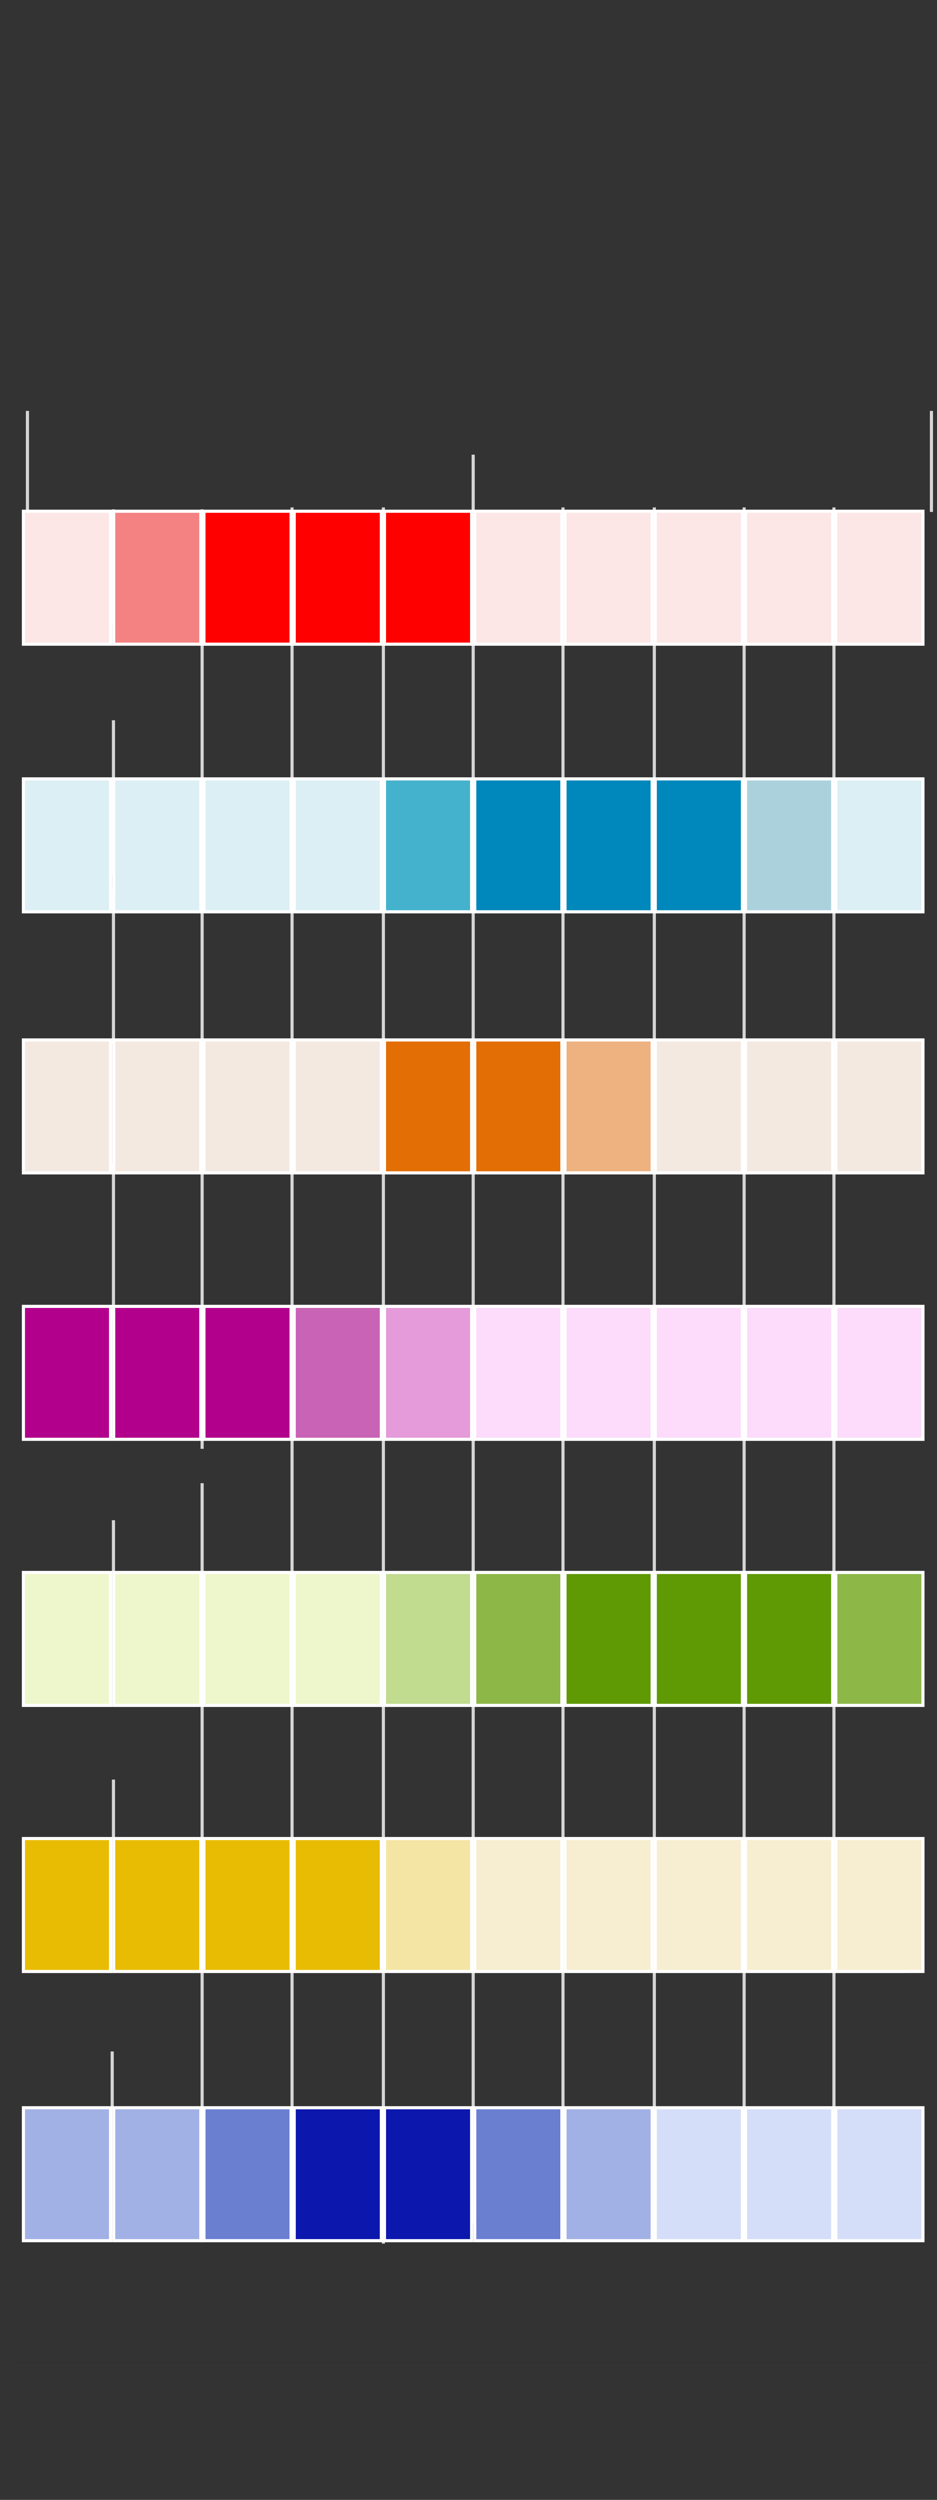 <?xml version="1.0" encoding="utf-8"?>
<!-- Generator: Adobe Illustrator 23.0.3, SVG Export Plug-In . SVG Version: 6.00 Build 0)  -->
<svg version="1.2" baseProfile="tiny" id="g-2019_07_Politica-Mesa_de_trabajo_2-img" xmlns="http://www.w3.org/2000/svg" xmlns:xlink="http://www.w3.org/1999/xlink"
	 x="0px" y="0px" viewBox="0 0 300 800" xml:space="preserve">
<rect x="0" y="0" width="300" height="800" fill="#333333" stroke="none"/>
<g>
	<line fill="none" stroke="#D6D6D6" stroke-miterlimit="10" x1="8.785" y1="131.5" x2="8.785" y2="163.826"/>
	<line fill="none" stroke="#D6D6D6" stroke-miterlimit="10" x1="298.215" y1="131.5" x2="298.215" y2="163.826"/>
	<line fill="none" stroke="#D6D6D6" stroke-miterlimit="10" x1="93.508" y1="162.381" x2="93.508" y2="717.309"/>
	<line fill="none" stroke="#D6D6D6" stroke-miterlimit="10" x1="64.715" y1="163" x2="64.715" y2="463.651"/>
	<line fill="none" stroke="#D6D6D6" stroke-miterlimit="10" x1="64.715" y1="474.644" x2="64.715" y2="717.518"/>
	<line fill="none" stroke="#D6D6D6" stroke-miterlimit="10" x1="35.922" y1="656.5" x2="35.922" y2="674.5"/>
	<line fill="none" stroke="#D6D6D6" stroke-miterlimit="10" x1="36.327" y1="569.5" x2="36.327" y2="588"/>
	<line fill="none" stroke="#D6D6D6" stroke-miterlimit="10" x1="36.327" y1="486.5" x2="36.327" y2="503"/>
	<line fill="none" stroke="#D6D6D6" stroke-miterlimit="10" x1="36.327" y1="372.5" x2="36.327" y2="422"/>
	<line fill="none" stroke="#D6D6D6" stroke-miterlimit="10" x1="36.327" y1="284.5" x2="36.327" y2="334"/>
	<line fill="none" stroke="#D6D6D6" stroke-miterlimit="10" x1="36.327" y1="230.5" x2="36.327" y2="280"/>
	<line fill="none" stroke="#D6D6D6" stroke-miterlimit="10" x1="36.327" y1="163" x2="36.327" y2="199.713"/>
	<line fill="none" stroke="#D6D6D6" stroke-miterlimit="10" x1="122.744" y1="162.381" x2="122.744" y2="718"/>
	<line fill="none" stroke="#D6D6D6" stroke-miterlimit="10" x1="151.5" y1="145.5" x2="151.5" y2="711.516"/>
	<line fill="none" stroke="#D6D6D6" stroke-miterlimit="10" x1="180.256" y1="162.381" x2="180.256" y2="717.303"/>
	<line fill="none" stroke="#D6D6D6" stroke-miterlimit="10" x1="209.492" y1="162.381" x2="209.492" y2="717.303"/>
	<line fill="none" stroke="#D6D6D6" stroke-miterlimit="10" x1="238.248" y1="162.381" x2="238.248" y2="717.303"/>
	<line fill="none" stroke="#D6D6D6" stroke-miterlimit="10" x1="267.004" y1="162.381" x2="267.004" y2="717.303"/>
	<g>
		<rect x="7.5" y="674.513" fill="#A1B1E5" width="27.9" height="42.542"/>
		<g>
			<path fill="#FFFFFF" d="M34.9,675.013v41.542H8v-41.542H34.9 M35.9,674.013H7v43.542h28.9V674.013L35.9,674.013z"/>
		</g>
	</g>
	<g>
		<rect x="36.4" y="674.513" fill="#A1B1E5" width="27.9" height="42.542"/>
		<g>
			<path fill="#FFFFFF" d="M63.8,675.013v41.542H36.9v-41.542H63.8 M64.8,674.013H35.9v43.542h28.9V674.013L64.8,674.013z"/>
		</g>
	</g>
	<g>
		<rect x="65.3" y="674.513" fill="#6B7FD1" width="27.9" height="42.542"/>
		<g>
			<path fill="#FFFFFF" d="M92.7,675.013v41.542H65.8v-41.542H92.7 M93.7,674.013H64.8v43.542h28.9V674.013L93.7,674.013z"/>
		</g>
	</g>
	<g>
		<rect x="94.2" y="674.513" fill="#0B17AD" width="27.9" height="42.542"/>
		<g>
			<path fill="#FFFFFF" d="M121.6,675.013v41.542H94.7v-41.542H121.6 M122.6,674.013H93.7v43.542h28.9V674.013L122.6,674.013z"/>
		</g>
	</g>
	<g>
		<rect x="123.1" y="674.513" fill="#0B17AD" width="27.9" height="42.542"/>
		<g>
			<path fill="#FFFFFF" d="M150.5,675.013v41.542h-26.9v-41.542H150.5 M151.5,674.013h-28.9v43.542h28.9V674.013L151.5,674.013z"/>
		</g>
	</g>
	<g>
		<rect x="152" y="674.513" fill="#6B7FD1" width="27.9" height="42.542"/>
		<g>
			<path fill="#FFFFFF" d="M179.4,675.013v41.542h-26.9v-41.542H179.4 M180.4,674.013h-28.9v43.542h28.9V674.013L180.4,674.013z"/>
		</g>
	</g>
	<g>
		<rect x="180.9" y="674.513" fill="#A1B1E5" width="27.899" height="42.542"/>
		<g>
			<path fill="#FFFFFF" d="M208.3,675.013v41.542h-26.9v-41.542H208.3 M209.3,674.013h-28.9v43.542h28.9V674.013L209.3,674.013z"/>
		</g>
	</g>
	<g>
		<rect x="209.8" y="674.513" fill="#D4DEF9" width="27.9" height="42.542"/>
		<g>
			<path fill="#FFFFFF" d="M237.2,675.013v41.542h-26.9v-41.542H237.2 M238.2,674.013h-28.9v43.542h28.9V674.013L238.2,674.013z"/>
		</g>
	</g>
	<g>
		<rect x="238.7" y="674.513" fill="#D4DEF9" width="27.899" height="42.542"/>
		<g>
			<path fill="#FFFFFF" d="M266.1,675.013v41.542h-26.9v-41.542H266.1 M267.1,674.013h-28.9v43.542h28.9V674.013L267.1,674.013z"/>
		</g>
	</g>
	<g>
		<rect x="267.6" y="674.513" fill="#D4DEF9" width="27.9" height="42.542"/>
		<g>
			<path fill="#FFFFFF" d="M295,675.013v41.542h-26.9v-41.542H295 M296,674.013h-28.9v43.542H296V674.013L296,674.013z"/>
		</g>
	</g>
	<g>
		<rect x="7.5" y="588.361" fill="#E8BC03" width="27.9" height="42.542"/>
		<g>
			<path fill="#FFFFFF" d="M34.9,588.862v41.542H8v-41.542H34.9 M35.9,587.862H7v43.542h28.9V587.862L35.9,587.862z"/>
		</g>
	</g>
	<g>
		<rect x="36.4" y="588.361" fill="#E8BC03" width="27.9" height="42.542"/>
		<g>
			<path fill="#FFFFFF" d="M63.8,588.862v41.542H36.9v-41.542H63.8 M64.8,587.862H35.9v43.542h28.9V587.862L64.8,587.862z"/>
		</g>
	</g>
	<g>
		<rect x="65.3" y="588.361" fill="#E8BC03" width="27.9" height="42.542"/>
		<g>
			<path fill="#FFFFFF" d="M92.7,588.862v41.542H65.8v-41.542H92.7 M93.7,587.862H64.8v43.542h28.9V587.862L93.7,587.862z"/>
		</g>
	</g>
	<g>
		<rect x="94.2" y="588.361" fill="#E8BC03" width="27.9" height="42.542"/>
		<g>
			<path fill="#FFFFFF" d="M121.6,588.862v41.542H94.7v-41.542H121.6 M122.6,587.862H93.7v43.542h28.9V587.862L122.6,587.862z"/>
		</g>
	</g>
	<g>
		<rect x="123.1" y="588.361" fill="#F4E5A4" width="27.9" height="42.542"/>
		<g>
			<path fill="#FFFFFF" d="M150.5,588.862v41.542h-26.9v-41.542H150.5 M151.5,587.862h-28.9v43.542h28.9V587.862L151.5,587.862z"/>
		</g>
	</g>
	<g>
		<rect x="152" y="588.361" fill="#F7EDD0" width="27.9" height="42.542"/>
		<g>
			<path fill="#FFFFFF" d="M179.4,588.862v41.542h-26.9v-41.542H179.4 M180.4,587.862h-28.9v43.542h28.9V587.862L180.4,587.862z"/>
		</g>
	</g>
	<g>
		<rect x="180.9" y="588.361" fill="#F7EDD0" width="27.899" height="42.542"/>
		<g>
			<path fill="#FFFFFF" d="M208.3,588.862v41.542h-26.9v-41.542H208.3 M209.3,587.862h-28.9v43.542h28.9V587.862L209.3,587.862z"/>
		</g>
	</g>
	<g>
		<rect x="209.8" y="588.361" fill="#F7EDD0" width="27.9" height="42.542"/>
		<g>
			<path fill="#FFFFFF" d="M237.2,588.862v41.542h-26.9v-41.542H237.2 M238.2,587.862h-28.9v43.542h28.9V587.862L238.2,587.862z"/>
		</g>
	</g>
	<g>
		<rect x="238.7" y="588.361" fill="#F7EDD0" width="27.899" height="42.542"/>
		<g>
			<path fill="#FFFFFF" d="M266.1,588.862v41.542h-26.9v-41.542H266.1 M267.1,587.862h-28.9v43.542h28.9V587.862L267.1,587.862z"/>
		</g>
	</g>
	<g>
		<rect x="267.6" y="588.361" fill="#F7EDD0" width="27.9" height="42.542"/>
		<g>
			<path fill="#FFFFFF" d="M295,588.862v41.542h-26.9v-41.542H295 M296,587.862h-28.9v43.542H296V587.862L296,587.862z"/>
		</g>
	</g>
	<g>
		<rect x="7.5" y="503.211" fill="#EEF7CB" width="27.9" height="42.541"/>
		<g>
			<path fill="#FFFFFF" d="M34.9,503.711v41.542H8v-41.542H34.9 M35.9,502.711H7v43.542h28.9V502.711L35.9,502.711z"/>
		</g>
	</g>
	<g>
		<rect x="36.4" y="503.211" fill="#EEF7CB" width="27.9" height="42.541"/>
		<g>
			<path fill="#FFFFFF" d="M63.8,503.711v41.542H36.9v-41.542H63.8 M64.8,502.711H35.9v43.542h28.9V502.711L64.8,502.711z"/>
		</g>
	</g>
	<g>
		<rect x="65.3" y="503.211" fill="#EEF7CB" width="27.9" height="42.541"/>
		<g>
			<path fill="#FFFFFF" d="M92.7,503.711v41.542H65.8v-41.542H92.7 M93.7,502.711H64.8v43.542h28.9V502.711L93.7,502.711z"/>
		</g>
	</g>
	<g>
		<rect x="94.2" y="503.211" fill="#EEF7CB" width="27.9" height="42.541"/>
		<g>
			<path fill="#FFFFFF" d="M121.6,503.711v41.542H94.7v-41.542H121.6 M122.6,502.711H93.7v43.542h28.9V502.711L122.6,502.711z"/>
		</g>
	</g>
	<g>
		<rect x="123.1" y="503.211" fill="#C1DB8F" width="27.9" height="42.541"/>
		<g>
			<path fill="#FFFFFF" d="M150.5,503.711v41.542h-26.9v-41.542H150.5 M151.5,502.711h-28.9v43.542h28.9V502.711L151.5,502.711z"/>
		</g>
	</g>
	<g>
		<rect x="152" y="503.211" fill="#8DB746" width="27.9" height="42.541"/>
		<g>
			<path fill="#FFFFFF" d="M179.4,503.711v41.542h-26.9v-41.542H179.4 M180.4,502.711h-28.9v43.542h28.9V502.711L180.4,502.711z"/>
		</g>
	</g>
	<g>
		<rect x="180.9" y="503.211" fill="#5F9904" width="27.899" height="42.541"/>
		<path fill="#FFFFFF" d="M208.3,503.711v41.542h-26.9v-41.542H208.3 M209.3,502.711h-28.9v43.542h28.9V502.711L209.3,502.711z"/>
	</g>
	<g>
		<rect x="209.8" y="503.211" fill="#5F9904" width="27.9" height="42.541"/>
		<path fill="#FFFFFF" d="M237.2,503.711v41.542h-26.9v-41.542H237.2 M238.2,502.711h-28.9v43.542h28.9V502.711L238.2,502.711z"/>
	</g>
	<g>
		<rect x="238.7" y="503.211" fill="#5F9904" width="27.899" height="42.541"/>
		<path fill="#FFFFFF" d="M266.1,503.711v41.542h-26.9v-41.542H266.1 M267.1,502.711h-28.9v43.542h28.9V502.711L267.1,502.711z"/>
	</g>
	<g>
		<rect x="267.6" y="503.211" fill="#8DB746" width="27.9" height="42.541"/>
		<g>
			<path fill="#FFFFFF" d="M295,503.711v41.542h-26.9v-41.542H295 M296,502.711h-28.9v43.542H296V502.711L296,502.711z"/>
		</g>
	</g>
	<g>
		<rect x="7.5" y="418.06" fill="#B2008C" width="27.9" height="42.542"/>
		<path fill="#FFFFFF" d="M34.9,418.56v41.542H8V418.56H34.9 M35.9,417.56H7v43.542h28.9V417.56L35.9,417.56z"/>
	</g>
	<g>
		<rect x="36.4" y="418.06" fill="#B2008C" width="27.9" height="42.542"/>
		<path fill="#FFFFFF" d="M63.8,418.56v41.542H36.9V418.56H63.8 M64.8,417.56H35.9v43.542h28.9V417.56L64.8,417.56z"/>
	</g>
	<g>
		<rect x="65.3" y="418.06" fill="#B2008C" width="27.9" height="42.542"/>
		<path fill="#FFFFFF" d="M92.7,418.56v41.542H65.8V418.56H92.7 M93.7,417.56H64.8v43.542h28.9V417.56L93.7,417.56z"/>
	</g>
	<g>
		<rect x="94.2" y="418.06" fill="#C963B6" width="27.9" height="42.542"/>
		<g>
			<path fill="#FFFFFF" d="M121.6,418.56v41.542H94.7V418.56H121.6 M122.6,417.56H93.7v43.542h28.9V417.56L122.6,417.56z"/>
		</g>
	</g>
	<g>
		<rect x="123.1" y="418.06" fill="#E59ADA" width="27.9" height="42.542"/>
		<g>
			<path fill="#FFFFFF" d="M150.5,418.56v41.542h-26.9V418.56H150.5 M151.5,417.56h-28.9v43.542h28.9V417.56L151.5,417.56z"/>
		</g>
	</g>
	<g>
		<rect x="152" y="418.06" fill="#FCDBFB" width="27.9" height="42.542"/>
		<g>
			<path fill="#FFFFFF" d="M179.4,418.56v41.542h-26.9V418.56H179.4 M180.4,417.56h-28.9v43.542h28.9V417.56L180.4,417.56z"/>
		</g>
	</g>
	<g>
		<rect x="180.9" y="418.06" fill="#FCDBFB" width="27.899" height="42.542"/>
		<g>
			<path fill="#FFFFFF" d="M208.3,418.56v41.542h-26.9V418.56H208.3 M209.3,417.56h-28.9v43.542h28.9V417.56L209.3,417.56z"/>
		</g>
	</g>
	<g>
		<rect x="209.8" y="418.06" fill="#FCDBFB" width="27.9" height="42.542"/>
		<g>
			<path fill="#FFFFFF" d="M237.2,418.56v41.542h-26.9V418.56H237.2 M238.2,417.56h-28.9v43.542h28.9V417.56L238.2,417.56z"/>
		</g>
	</g>
	<g>
		<rect x="238.7" y="418.06" fill="#FCDBFB" width="27.899" height="42.542"/>
		<g>
			<path fill="#FFFFFF" d="M266.1,418.56v41.542h-26.9V418.56H266.1 M267.1,417.56h-28.9v43.542h28.9V417.56L267.1,417.56z"/>
		</g>
	</g>
	<g>
		<rect x="267.6" y="418.06" fill="#FCDBFB" width="27.9" height="42.542"/>
		<g>
			<path fill="#FFFFFF" d="M295,418.56v41.542h-26.9V418.56H295 M296,417.56h-28.9v43.542H296V417.56L296,417.56z"/>
		</g>
	</g>
	<g>
		<rect x="7.5" y="332.797" fill="#F4E9E1" width="27.9" height="42.542"/>
		<g>
			<path fill="#FFFFFF" d="M34.9,333.297v41.542H8v-41.542H34.9 M35.9,332.297H7v43.542h28.9V332.297L35.9,332.297z"/>
		</g>
	</g>
	<g>
		<rect x="36.4" y="332.797" fill="#F4E9E1" width="27.9" height="42.542"/>
		<g>
			<path fill="#FFFFFF" d="M63.8,333.297v41.542H36.9v-41.542H63.8 M64.8,332.297H35.9v43.542h28.9V332.297L64.8,332.297z"/>
		</g>
	</g>
	<g>
		<rect x="65.3" y="332.797" fill="#F4E9E1" width="27.9" height="42.542"/>
		<g>
			<path fill="#FFFFFF" d="M92.7,333.297v41.542H65.8v-41.542H92.7 M93.7,332.297H64.8v43.542h28.9V332.297L93.7,332.297z"/>
		</g>
	</g>
	<g>
		<rect x="94.2" y="332.797" fill="#F4E9E1" width="27.9" height="42.542"/>
		<g>
			<path fill="#FFFFFF" d="M121.6,333.297v41.542H94.7v-41.542H121.6 M122.6,332.297H93.7v43.542h28.9V332.297L122.6,332.297z"/>
		</g>
	</g>
	<g>
		<rect x="123.1" y="332.797" fill="#E26E05" width="27.9" height="42.542"/>
		<path fill="#FFFFFF" d="M150.5,333.297v41.542h-26.9v-41.542H150.5 M151.5,332.297h-28.9v43.542h28.9V332.297L151.5,332.297z"/>
	</g>
	<g>
		<rect x="152" y="332.797" fill="#E26E05" width="27.9" height="42.542"/>
		<path fill="#FFFFFF" d="M179.4,333.297v41.542h-26.9v-41.542H179.4 M180.4,332.297h-28.9v43.542h28.9V332.297L180.4,332.297z"/>
	</g>
	<g>
		<rect x="180.9" y="332.797" fill="#EDB280" width="27.899" height="42.542"/>
		<g>
			<path fill="#FFFFFF" d="M208.3,333.297v41.542h-26.9v-41.542H208.3 M209.3,332.297h-28.9v43.542h28.9V332.297L209.3,332.297z"/>
		</g>
	</g>
	<g>
		<rect x="209.8" y="332.797" fill="#F4E9E1" width="27.9" height="42.542"/>
		<g>
			<path fill="#FFFFFF" d="M237.2,333.297v41.542h-26.9v-41.542H237.2 M238.2,332.297h-28.9v43.542h28.9V332.297L238.2,332.297z"/>
		</g>
	</g>
	<g>
		<rect x="238.7" y="332.797" fill="#F4E9E1" width="27.899" height="42.542"/>
		<g>
			<path fill="#FFFFFF" d="M266.1,333.297v41.542h-26.9v-41.542H266.1 M267.1,332.297h-28.9v43.542h28.9V332.297L267.1,332.297z"/>
		</g>
	</g>
	<g>
		<rect x="267.6" y="332.797" fill="#F4E9E1" width="27.9" height="42.542"/>
		<g>
			<path fill="#FFFFFF" d="M295,333.297v41.542h-26.9v-41.542H295 M296,332.297h-28.9v43.542H296V332.297L296,332.297z"/>
		</g>
	</g>
	<g>
		<rect x="7.5" y="249.256" fill="#DCEFF4" width="27.9" height="42.542"/>
		<g>
			<path fill="#FFFFFF" d="M34.9,249.756v41.541H8v-41.541H34.9 M35.9,248.756H7v43.541h28.9V248.756L35.9,248.756z"/>
		</g>
	</g>
	<g>
		<rect x="36.4" y="249.256" fill="#DCEFF4" width="27.9" height="42.542"/>
		<g>
			<path fill="#FFFFFF" d="M63.8,249.756v41.541H36.9v-41.541H63.8 M64.8,248.756H35.9v43.541h28.9V248.756L64.8,248.756z"/>
		</g>
	</g>
	<g>
		<rect x="65.3" y="249.256" fill="#DCEFF4" width="27.9" height="42.542"/>
		<g>
			<path fill="#FFFFFF" d="M92.7,249.756v41.541H65.8v-41.541H92.7 M93.7,248.756H64.8v43.541h28.9V248.756L93.7,248.756z"/>
		</g>
	</g>
	<g>
		<rect x="94.2" y="249.256" fill="#DCEFF4" width="27.9" height="42.542"/>
		<g>
			<path fill="#FFFFFF" d="M121.6,249.756v41.541H94.7v-41.541H121.6 M122.6,248.756H93.7v43.541h28.9V248.756L122.6,248.756z"/>
		</g>
	</g>
	<g>
		<rect x="123.1" y="249.256" fill="#44B2CC" width="27.9" height="42.542"/>
		<g>
			<path fill="#FFFFFF" d="M150.5,249.756v41.541h-26.9v-41.541H150.5 M151.5,248.756h-28.9v43.541h28.9V248.756L151.5,248.756z"/>
		</g>
	</g>
	<g>
		<rect x="152" y="249.256" fill="#0087BC" width="27.9" height="42.542"/>
		<path fill="#FFFFFF" d="M179.4,249.756v41.541h-26.9v-41.541H179.4 M180.4,248.756h-28.9v43.541h28.9V248.756L180.4,248.756z"/>
	</g>
	<g>
		<rect x="180.9" y="249.256" fill="#0087BC" width="27.899" height="42.542"/>
		<path fill="#FFFFFF" d="M208.3,249.756v41.541h-26.9v-41.541H208.3 M209.3,248.756h-28.9v43.541h28.9V248.756L209.3,248.756z"/>
	</g>
	<g>
		<rect x="209.8" y="249.256" fill="#0087BC" width="27.9" height="42.542"/>
		<path fill="#FFFFFF" d="M237.2,249.756v41.541h-26.9v-41.541H237.2 M238.2,248.756h-28.9v43.541h28.9V248.756L238.2,248.756z"/>
	</g>
	<g>
		<rect x="238.7" y="249.256" fill="#ABD1DD" width="27.899" height="42.542"/>
		<g>
			<path fill="#FFFFFF" d="M266.1,249.756v41.541h-26.9v-41.541H266.1 M267.1,248.756h-28.9v43.541h28.9V248.756L267.1,248.756z"/>
		</g>
	</g>
	<g>
		<rect x="267.6" y="249.256" fill="#DCEFF4" width="27.9" height="42.542"/>
		<g>
			<path fill="#FFFFFF" d="M295,249.756v41.541h-26.9v-41.541H295 M296,248.756h-28.9v43.541H296V248.756L296,248.756z"/>
		</g>
	</g>
	<g>
		<rect x="7.5" y="163.604" fill="#FCE6E6" width="27.9" height="42.542"/>
		<g>
			<path fill="#FFFFFF" d="M34.9,164.104v41.542H8v-41.542H34.9 M35.9,163.104H7v43.542h28.9V163.104L35.9,163.104z"/>
		</g>
	</g>
	<g>
		<rect x="36.4" y="163.604" fill="#F48282" width="27.9" height="42.542"/>
		<g>
			<path fill="#FFFFFF" d="M63.8,164.104v41.542H36.9v-41.542H63.8 M64.8,163.104H35.9v43.542h28.9V163.104L64.8,163.104z"/>
		</g>
	</g>
	<g>
		<rect x="65.3" y="163.604" fill="#FF0000" width="27.9" height="42.542"/>
		<g>
			<path fill="#FFFFFF" d="M92.7,164.104v41.542H65.8v-41.542H92.7 M93.7,163.104H64.8v43.542h28.9V163.104L93.7,163.104z"/>
		</g>
	</g>
	<g>
		<rect x="94.2" y="163.604" fill="#FF0000" width="27.9" height="42.542"/>
		<path fill="#FFFFFF" d="M121.6,164.104v41.542H94.7v-41.542H121.6 M122.6,163.104H93.7v43.542h28.9V163.104L122.6,163.104z"/>
	</g>
	<g>
		<rect x="123.1" y="163.604" fill="#FF0000" width="27.9" height="42.542"/>
		<g>
			<path fill="#FFFFFF" d="M150.5,164.104v41.542h-26.9v-41.542H150.5 M151.5,163.104h-28.9v43.542h28.9V163.104L151.5,163.104z"/>
		</g>
	</g>
	<g>
		<rect x="152" y="163.604" fill="#FCE6E6" width="27.9" height="42.542"/>
		<g>
			<path fill="#FFFFFF" d="M179.4,164.104v41.542h-26.9v-41.542H179.4 M180.4,163.104h-28.9v43.542h28.9V163.104L180.4,163.104z"/>
		</g>
	</g>
	<g>
		<rect x="180.9" y="163.604" fill="#FCE6E6" width="27.899" height="42.542"/>
		<path fill="#FFFFFF" d="M208.3,164.104v41.542h-26.9v-41.542H208.3 M209.3,163.104h-28.9v43.542h28.9V163.104L209.3,163.104z"/>
	</g>
	<g>
		<rect x="209.8" y="163.604" fill="#FCE6E6" width="27.9" height="42.542"/>
		<path fill="#FFFFFF" d="M237.2,164.104v41.542h-26.9v-41.542H237.2 M238.2,163.104h-28.9v43.542h28.9V163.104L238.2,163.104z"/>
	</g>
	<g>
		<rect x="238.7" y="163.604" fill="#FCE6E6" width="27.899" height="42.542"/>
		<path fill="#FFFFFF" d="M266.1,164.104v41.542h-26.9v-41.542H266.1 M267.1,163.104h-28.9v43.542h28.9V163.104L267.1,163.104z"/>
	</g>
	<g>
		<rect x="267.6" y="163.604" fill="#FCE6E6" width="27.9" height="42.542"/>
		<path fill="#FFFFFF" d="M295,164.104v41.542h-26.9v-41.542H295 M296,163.104h-28.9v43.542H296V163.104L296,163.104z"/>
	</g>
	<line fill="none" stroke="#323232" stroke-miterlimit="10" x1="5" y1="756" x2="297.5" y2="756"/>
</g>
<style type="text/css">
#g-2019_07_Politica-Mesa_de_trabajo_2-img rect, #g-2019_07_Politica-Mesa_de_trabajo_2-img circle, #g-2019_07_Politica-Mesa_de_trabajo_2-img path, #g-2019_07_Politica-Mesa_de_trabajo_2-img line, #g-2019_07_Politica-Mesa_de_trabajo_2-img polyline { vector-effect: non-scaling-stroke; }
</style>
</svg>

